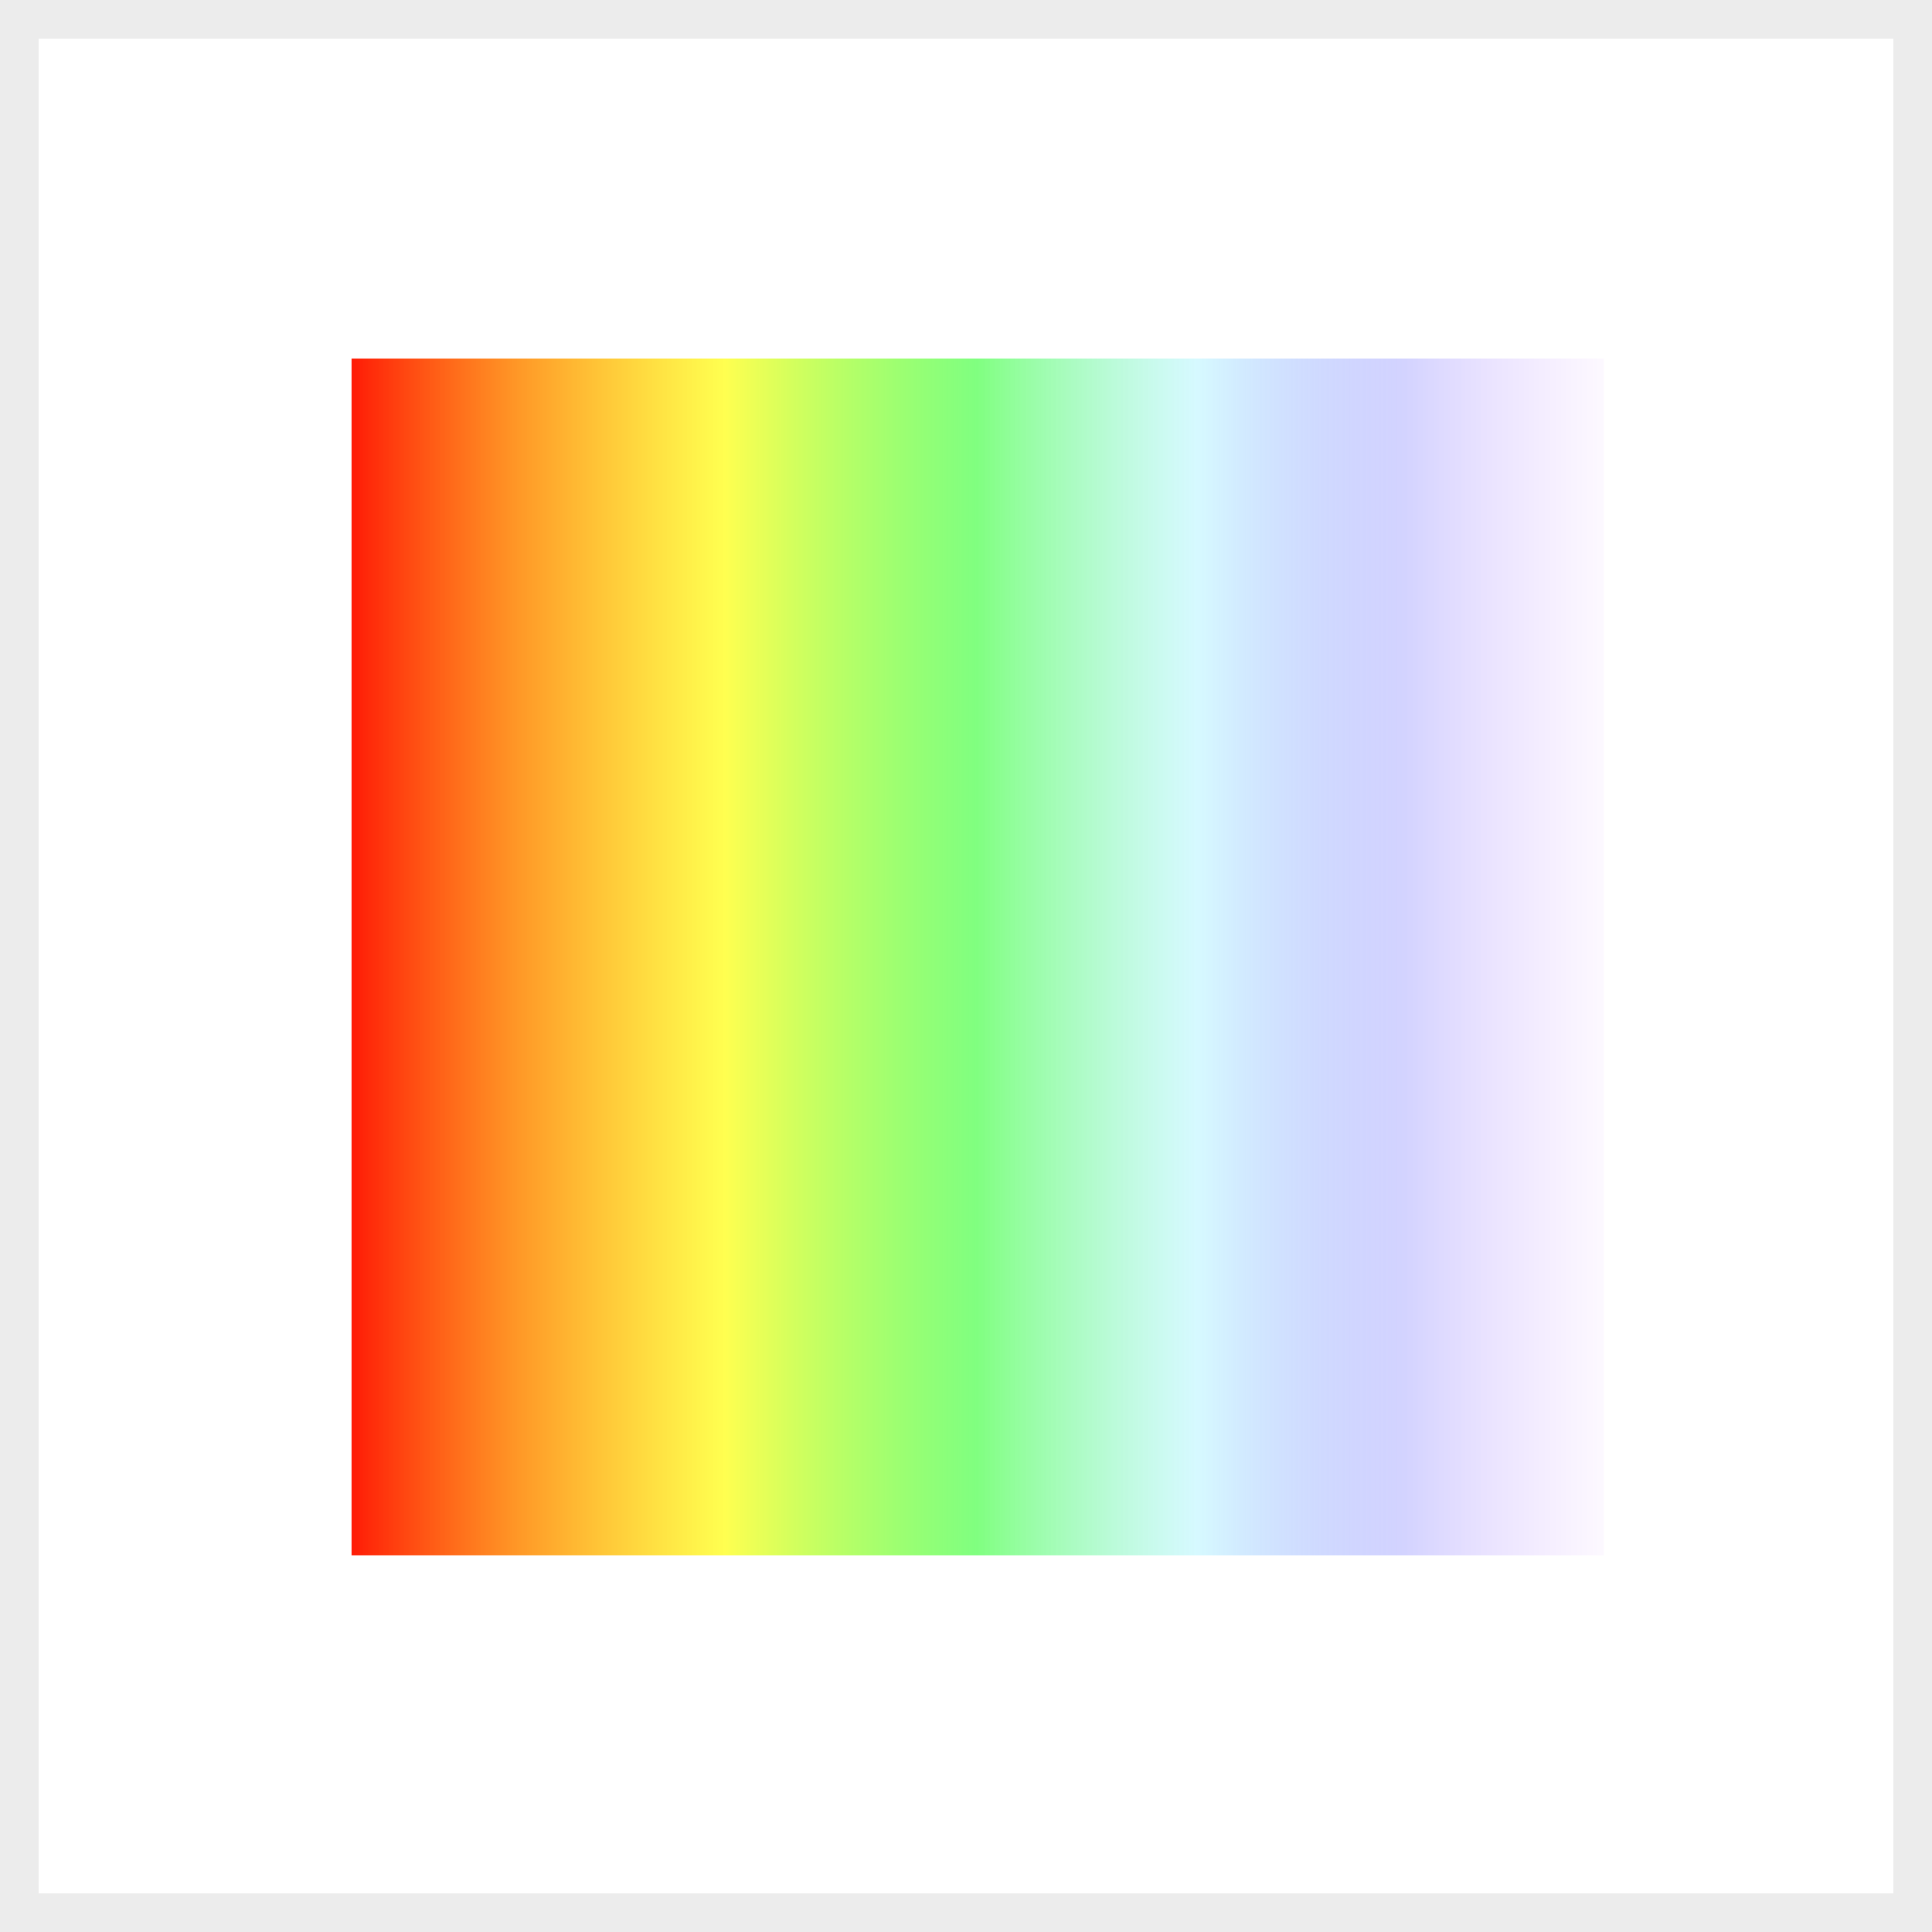 <?xml version="1.0" encoding="UTF-8" standalone="no"?>
<!-- Created with Inkscape (http://www.inkscape.org/) -->

<svg filter = "url(#grayscale)"
   width="200mm"
   height="200mm"
   viewBox="0 0 200 200"
   version="1.1"
   id="svg36"
   inkscape:version="1.1.2 (b8e25be833, 2022-02-05)"
   sodipodi:docname="redlinecolor.svg"
   xmlns:inkscape="http://www.inkscape.org/namespaces/inkscape"
   xmlns:sodipodi="http://sodipodi.sourceforge.net/DTD/sodipodi-0.dtd"
   xmlns:xlink="http://www.w3.org/1999/xlink"
   xmlns="http://www.w3.org/2000/svg"
   xmlns:svg="http://www.w3.org/2000/svg"><filter xmlns="http://www.w3.org/2000/svg" id="grayscale"><feColorMatrix type="matrix" values="0.333 0.333 0.333 0 0 0.333 0.333 0.333 0 0 0.333 0.333 0.333 0 0 0 0 0 1 0"/></filter>
  <sodipodi:namedview
     id="namedview38"
     pagecolor="#ffffff"
     bordercolor="#666666"
     borderopacity="1.0"
     inkscape:pageshadow="2"
     inkscape:pageopacity="0.0"
     inkscape:pagecheckerboard="0"
     inkscape:document-units="mm"
     showgrid="false"
     inkscape:zoom="0.733172"
     inkscape:cx="388.72188"
     inkscape:cy="484.19743"
     inkscape:window-width="1285"
     inkscape:window-height="953"
     inkscape:window-x="203"
     inkscape:window-y="56"
     inkscape:window-maximized="0"
     inkscape:current-layer="layer3"
     showguides="false" />
  <defs
     id="defs33">
    <linearGradient
       inkscape:collect="always"
       id="linearGradient2604">
      <stop
         style="stop-color:#ff0000;stop-opacity:1"
         offset="0"
         id="stop2600" />
      <stop
         style="stop-color:#ff8300;stop-opacity:0.851"
         offset="0.148"
         id="stop3058" />
      <stop
         style="stop-color:#ffff00;stop-opacity:0.686"
         offset="0.308"
         id="stop3060" />
      <stop
         style="stop-color:#00ff00;stop-opacity:0.498"
         offset="0.499"
         id="stop2928" />
      <stop
         style="stop-color:#83eeff;stop-opacity:0.329"
         offset="0.666"
         id="stop3062" />
      <stop
         style="stop-color:#0000ff;stop-opacity:0.173"
         offset="0.823"
         id="stop3128" />
      <stop
         style="stop-color:#aa00ff;stop-opacity:0"
         offset="1"
         id="stop2602" />
    </linearGradient>
    <linearGradient
       id="linearGradient1137"
       inkscape:swatch="solid">
      <stop
         style="stop-color:#333333;stop-opacity:1;"
         offset="0"
         id="stop1135" />
    </linearGradient>
    <linearGradient
       inkscape:collect="always"
       xlink:href="#linearGradient2604"
       id="linearGradient2606"
       x1="19.652"
       y1="98.338"
       x2="184.242"
       y2="98.338"
       gradientUnits="userSpaceOnUse"
       gradientTransform="matrix(0.829,0,0,0.867,16.76,13.843)" />
  </defs>
  <g
     inkscape:label="Lager 1"
     inkscape:groupmode="layer"
     id="layer1"
     style="display:inline" />
  <g
     inkscape:groupmode="layer"
     id="layer2"
     inkscape:label="Lager 2"
     style="display:inline">
    <rect
       style="opacity:1;fill:#FFF;fill-opacity:1;fill-rule:evenodd;stroke:#ECECEC;stroke-width:4;stroke-opacity:1"
       id="rect1472"
       width="196"
       height="196"
       x="2"
       y="2" />
  </g>
  <g
     inkscape:groupmode="layer"
     id="layer3"
     inkscape:label="Lager 3"
     style="display:inline">
    <rect
       style="fill:url(#linearGradient2606);fill-opacity:1;fill-rule:evenodd;stroke:#ffffff;stroke-width:3.389;stroke-linejoin:round;stroke-miterlimit:4;stroke-dasharray:none;stroke-opacity:1"
       id="rect2410"
       width="133.052"
       height="127.278"
       x="34.7"
       y="35.421" />
  </g>
</svg>
